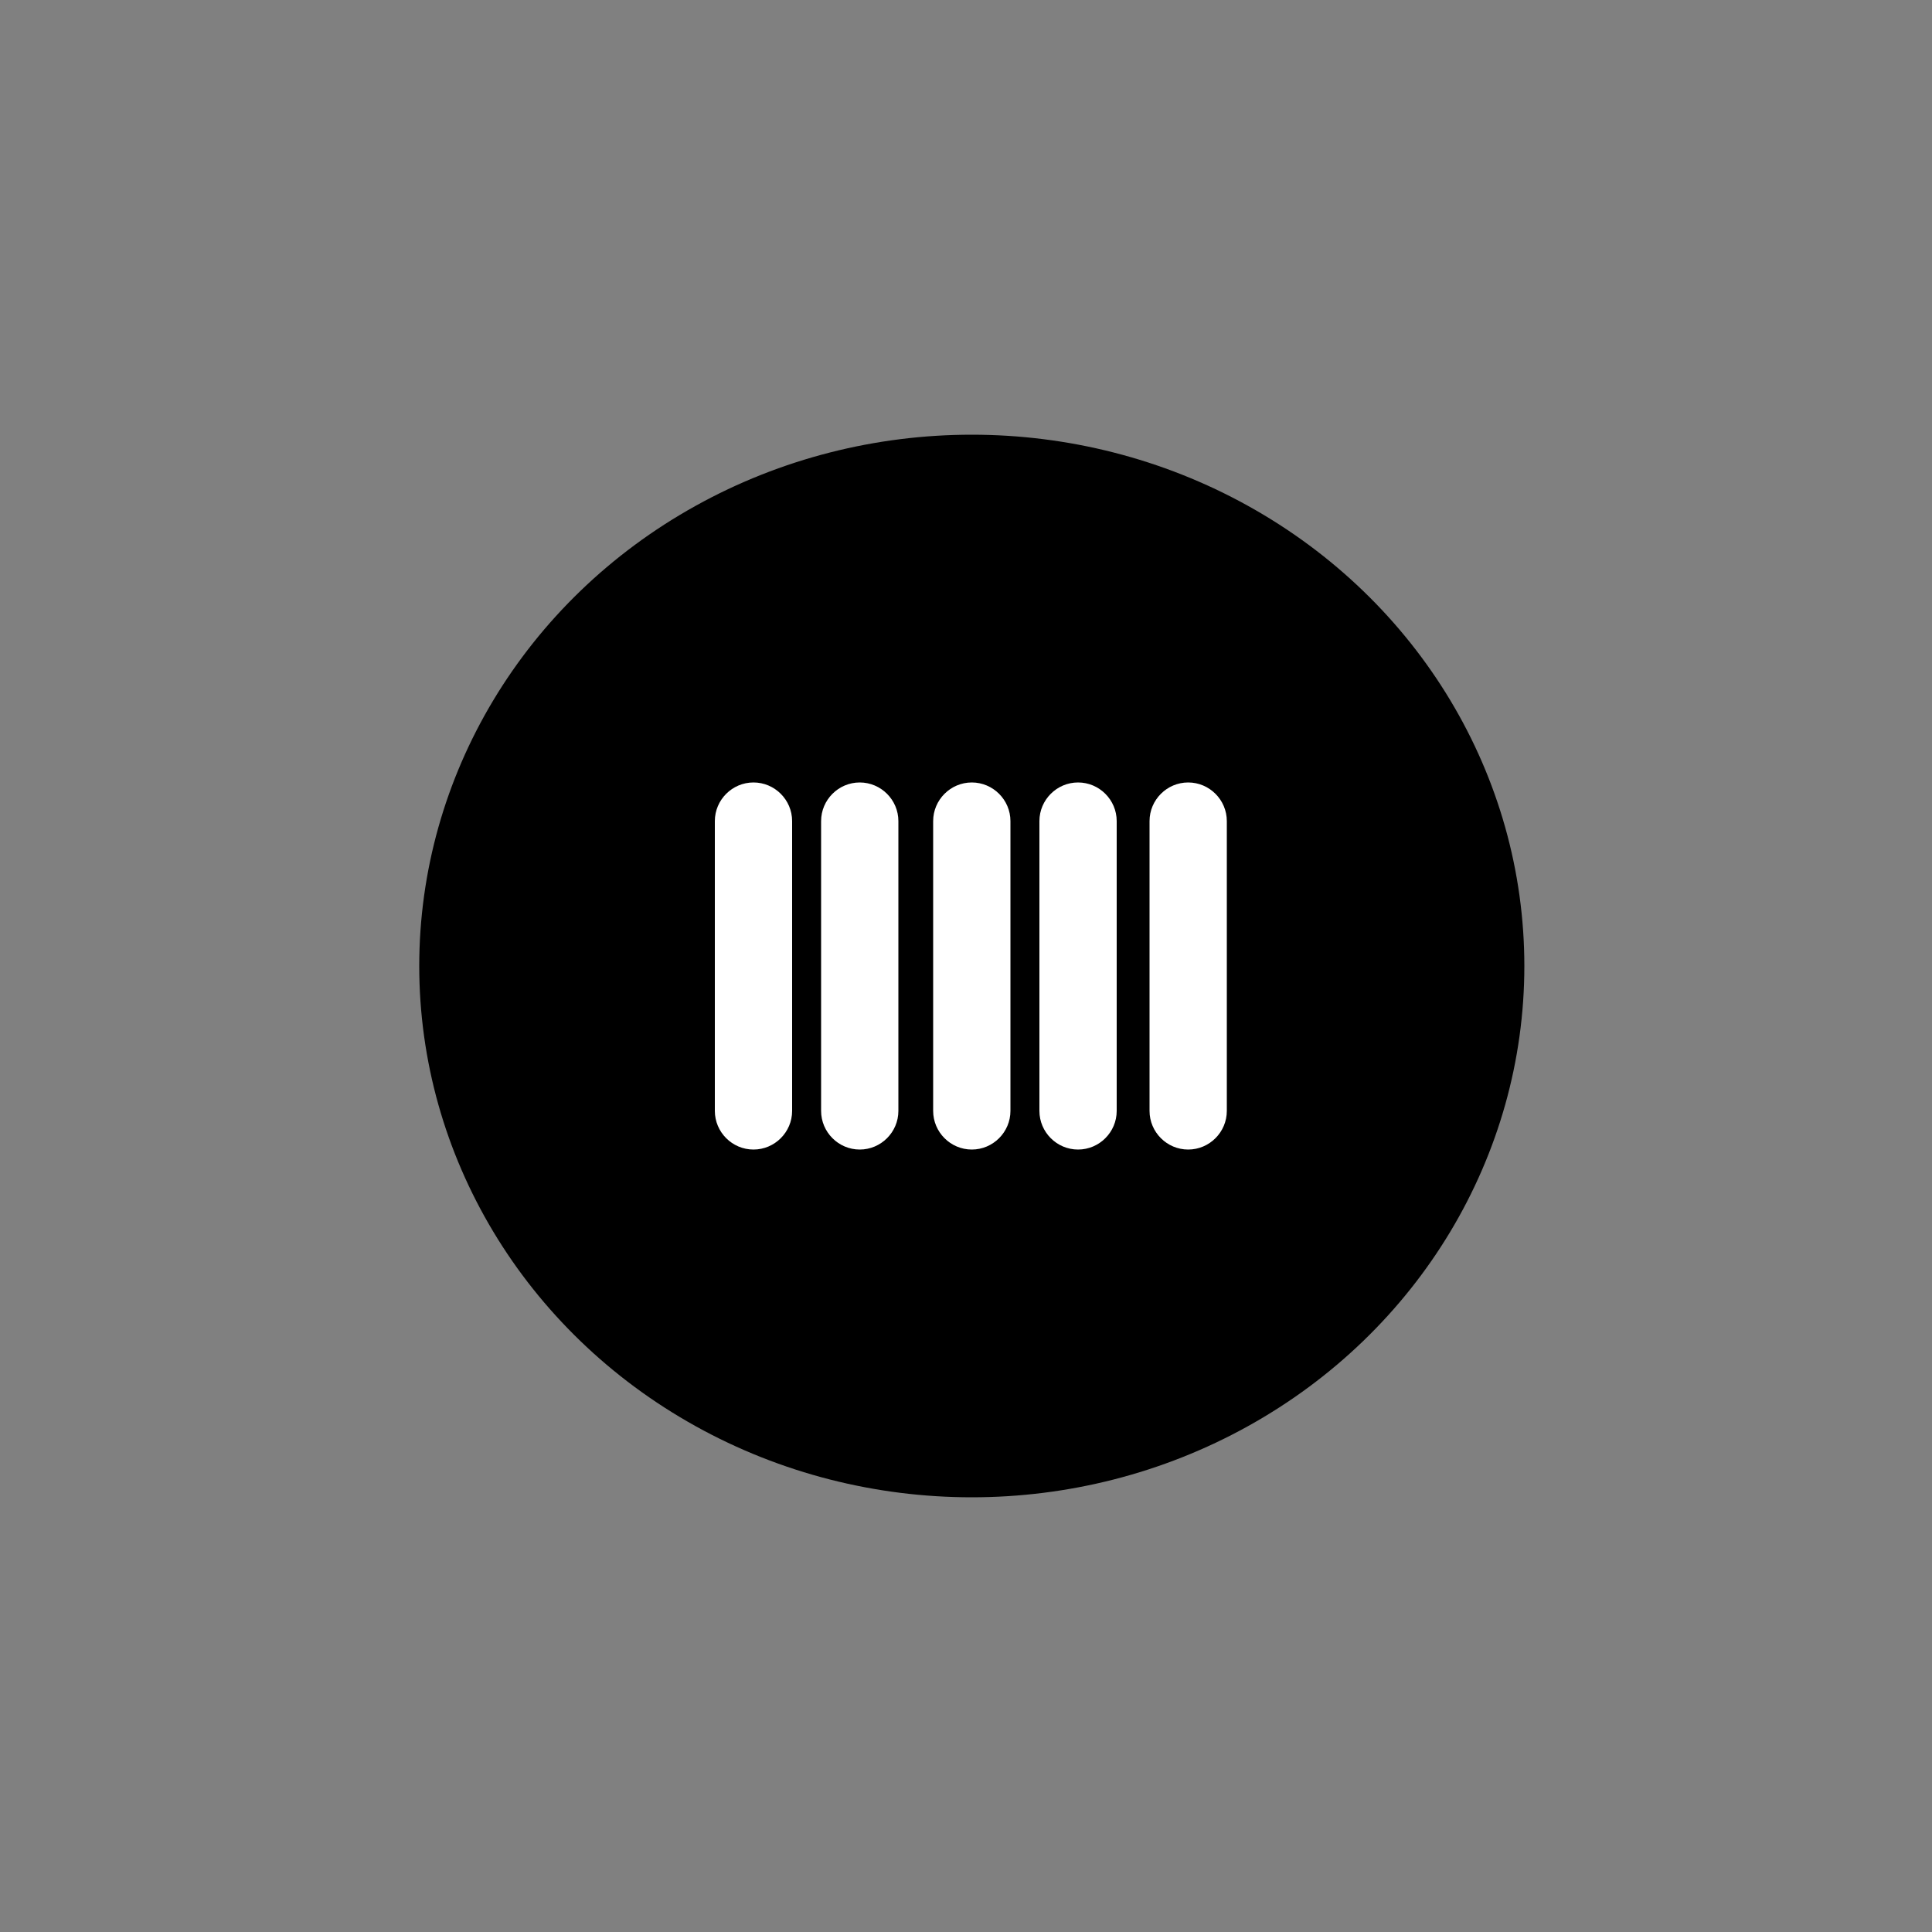 <svg version="1.1" id="Layer_1" xmlns="http://www.w3.org/2000/svg" xmlns:xlink="http://www.w3.org/1999/xlink" x="0px" y="0px"
             viewBox="0 0 100 100" style="enable-background:new 0 0 100 100;" xml:space="preserve">
        <rect x="0" y="0" width="100" height="100" fill="#808080" stroke="none"/>
        <style type="text/css">
            .st0{display:none}
            .st1{fill:#000;}
            .st2{fill:#FFFFFF;}
        </style>
        <g id="XMLID_1_">
            <ellipse id="XMLID_15_" class="st0" cx="50.3" cy="50" rx="47.3" ry="45.5"/>
        </g>
        <ellipse id="XMLID_2_" class="st1" cx="50.3" cy="50" rx="28.6" ry="27.5"/>
        <path id="XMLID_3_" class="st2" d="M39,59.5L39,59.5c-1.1,0-2-0.9-2-2v-15c0-1.1,0.9-2,2-2h0c1.1,0,2,0.9,2,2v15
            C41,58.6,40.1,59.5,39,59.5z">
            <animateTransform id="anda"
                attributeName="transform"
                attributeType="XML"
                type="translate"
                dur="1s"
                values="0,6;0,-6;0,6"
                repeatCount="indefinite"/>
        </path>
        <path id="XMLID_4_" class="st2" d="M44.5,59.5L44.5,59.5c-1.1,0-2-0.9-2-2v-15c0-1.1,0.9-2,2-2h0c1.1,0,2,0.9,2,2v15
            C46.5,58.6,45.6,59.5,44.5,59.5z">
                <animateTransform id="anda"
                attributeName="transform"
                attributeType="XML"
                type="translate"
                begin="0.1"
                dur="1s"
                values="0,6;0,-6;0,6"
                repeatCount="indefinite"/>
        </path>

        <path id="XMLID_5_" class="st2" d="M50.3,59.5L50.3,59.5c-1.1,0-2-0.9-2-2v-15c0-1.1,0.9-2,2-2h0c1.1,0,2,0.9,2,2v15
            C52.3,58.6,51.4,59.5,50.3,59.5z">
                <animateTransform id="anda"
                attributeName="transform"
                attributeType="XML"
                type="translate"
                begin="0.2"
                dur="1s"
                values="0,6;0,-6;0,6"
                repeatCount="indefinite"/>
        </path>

        <path id="XMLID_6_" class="st2" d="M55.8,59.5L55.8,59.5c-1.1,0-2-0.9-2-2v-15c0-1.1,0.9-2,2-2h0c1.1,0,2,0.9,2,2v15
            C57.8,58.6,56.9,59.5,55.8,59.5z">
                <animateTransform id="anda"
                attributeName="transform"
                attributeType="XML"
                type="translate"
                begin="0.3"
                dur="1s"
                values="0,6;0,-6;0,6"
                repeatCount="indefinite"/>
        </path>
        <path id="XMLID_7_" class="st2" d="M61.5,59.5L61.5,59.5c-1.1,0-2-0.9-2-2v-15c0-1.1,0.9-2,2-2h0c1.1,0,2,0.9,2,2v15
            C63.5,58.6,62.6,59.5,61.5,59.5z">
                <animateTransform id="anda"
                attributeName="transform"
                attributeType="XML"
                type="translate"
                begin="0.4"
                dur="1s"
                values="0,6;0,-6;0,6"
                repeatCount="indefinite"/>
        </path>
        </svg>